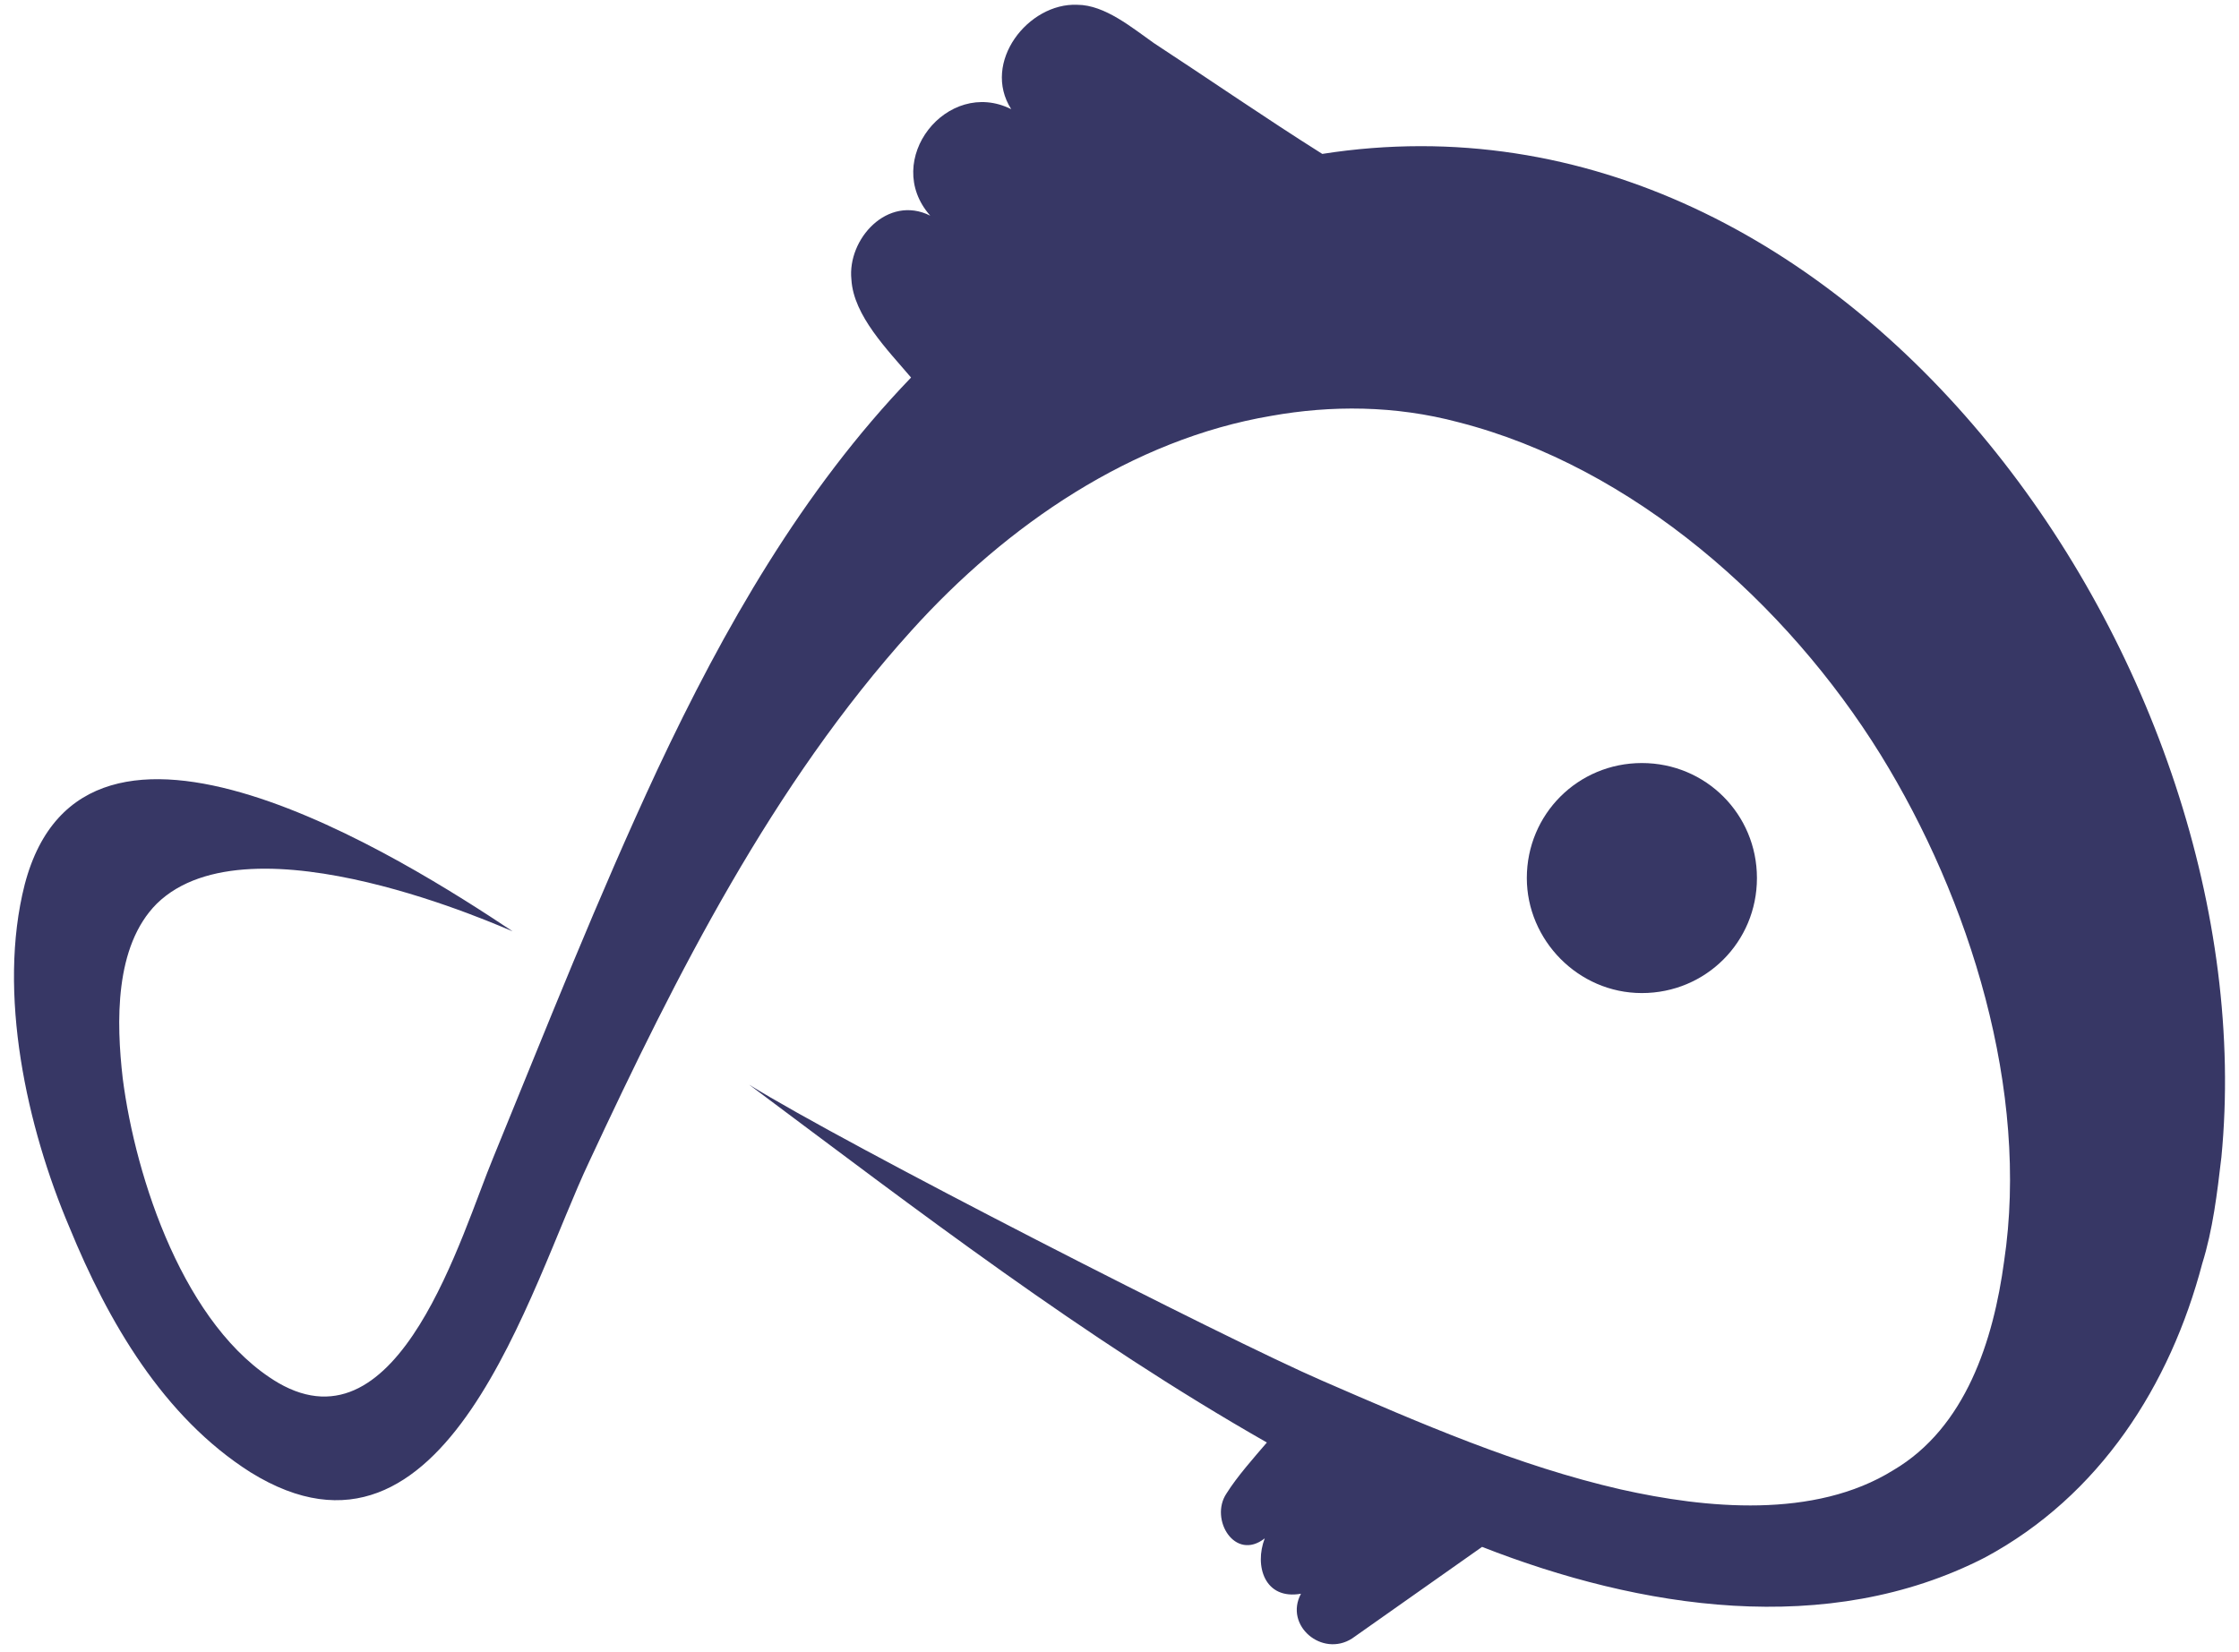 <svg width="126" height="93" viewBox="0 0 126 93" fill="none" xmlns="http://www.w3.org/2000/svg">
<path d="M85.922 49.424C85.922 45.828 88.8 42.95 92.397 42.95C95.994 42.95 98.872 45.828 98.872 49.424C98.872 53.021 95.994 55.898 92.397 55.898C88.8 55.898 85.922 52.901 85.922 49.424Z" fill="#373765"/>
<path d="M125.01 65.131C124.77 67.169 124.531 69.207 123.931 71.125C122.132 77.959 118.176 84.193 111.701 87.67C102.828 92.226 92.277 90.547 83.404 87.071C76.09 92.226 76.09 92.226 76.09 92.226C74.411 93.305 72.253 91.507 73.212 89.708C71.174 90.068 70.575 88.15 71.174 86.591C69.495 87.91 68.056 85.512 69.016 84.073C69.615 83.114 70.575 82.035 71.294 81.196C60.982 75.321 51.63 68.128 42.158 61.054C47.553 64.411 69.136 75.441 74.411 77.719C79.927 80.117 85.442 82.515 91.198 83.834C95.994 84.913 102.109 85.512 106.545 82.755C110.622 80.357 112.181 75.441 112.78 71.005C114.219 61.414 110.862 50.624 105.826 42.471C100.55 33.959 91.917 26.286 82.085 23.769C78.488 22.809 74.891 22.809 71.534 23.409C63.74 24.728 56.666 29.523 51.27 35.518C43.477 44.15 38.081 54.82 33.165 65.371C29.808 72.444 25.131 89.708 14.1 82.874C9.184 79.757 6.067 74.362 3.909 69.087C1.511 63.452 -0.168 55.899 1.391 49.785C4.748 36.957 22.733 48.346 28.848 52.422C28.489 52.303 14.1 45.709 8.825 50.864C6.427 53.262 6.547 57.578 6.906 60.695C7.626 66.33 10.383 74.722 15.659 77.839C22.494 81.795 25.971 69.447 27.769 65.131C30.767 57.817 33.645 50.504 37.002 43.311C40.719 35.398 45.155 27.605 51.27 21.251C49.951 19.692 48.033 17.774 47.913 15.736C47.673 13.458 49.951 10.94 52.349 12.139C49.592 9.022 53.309 4.346 56.906 6.145C55.227 3.507 57.865 0.15 60.623 0.27C62.181 0.27 63.74 1.589 64.939 2.428C68.056 4.466 71.174 6.624 74.411 8.663C104.267 3.987 127.648 37.916 125.01 65.131Z" fill="#373765"/>
</svg>
